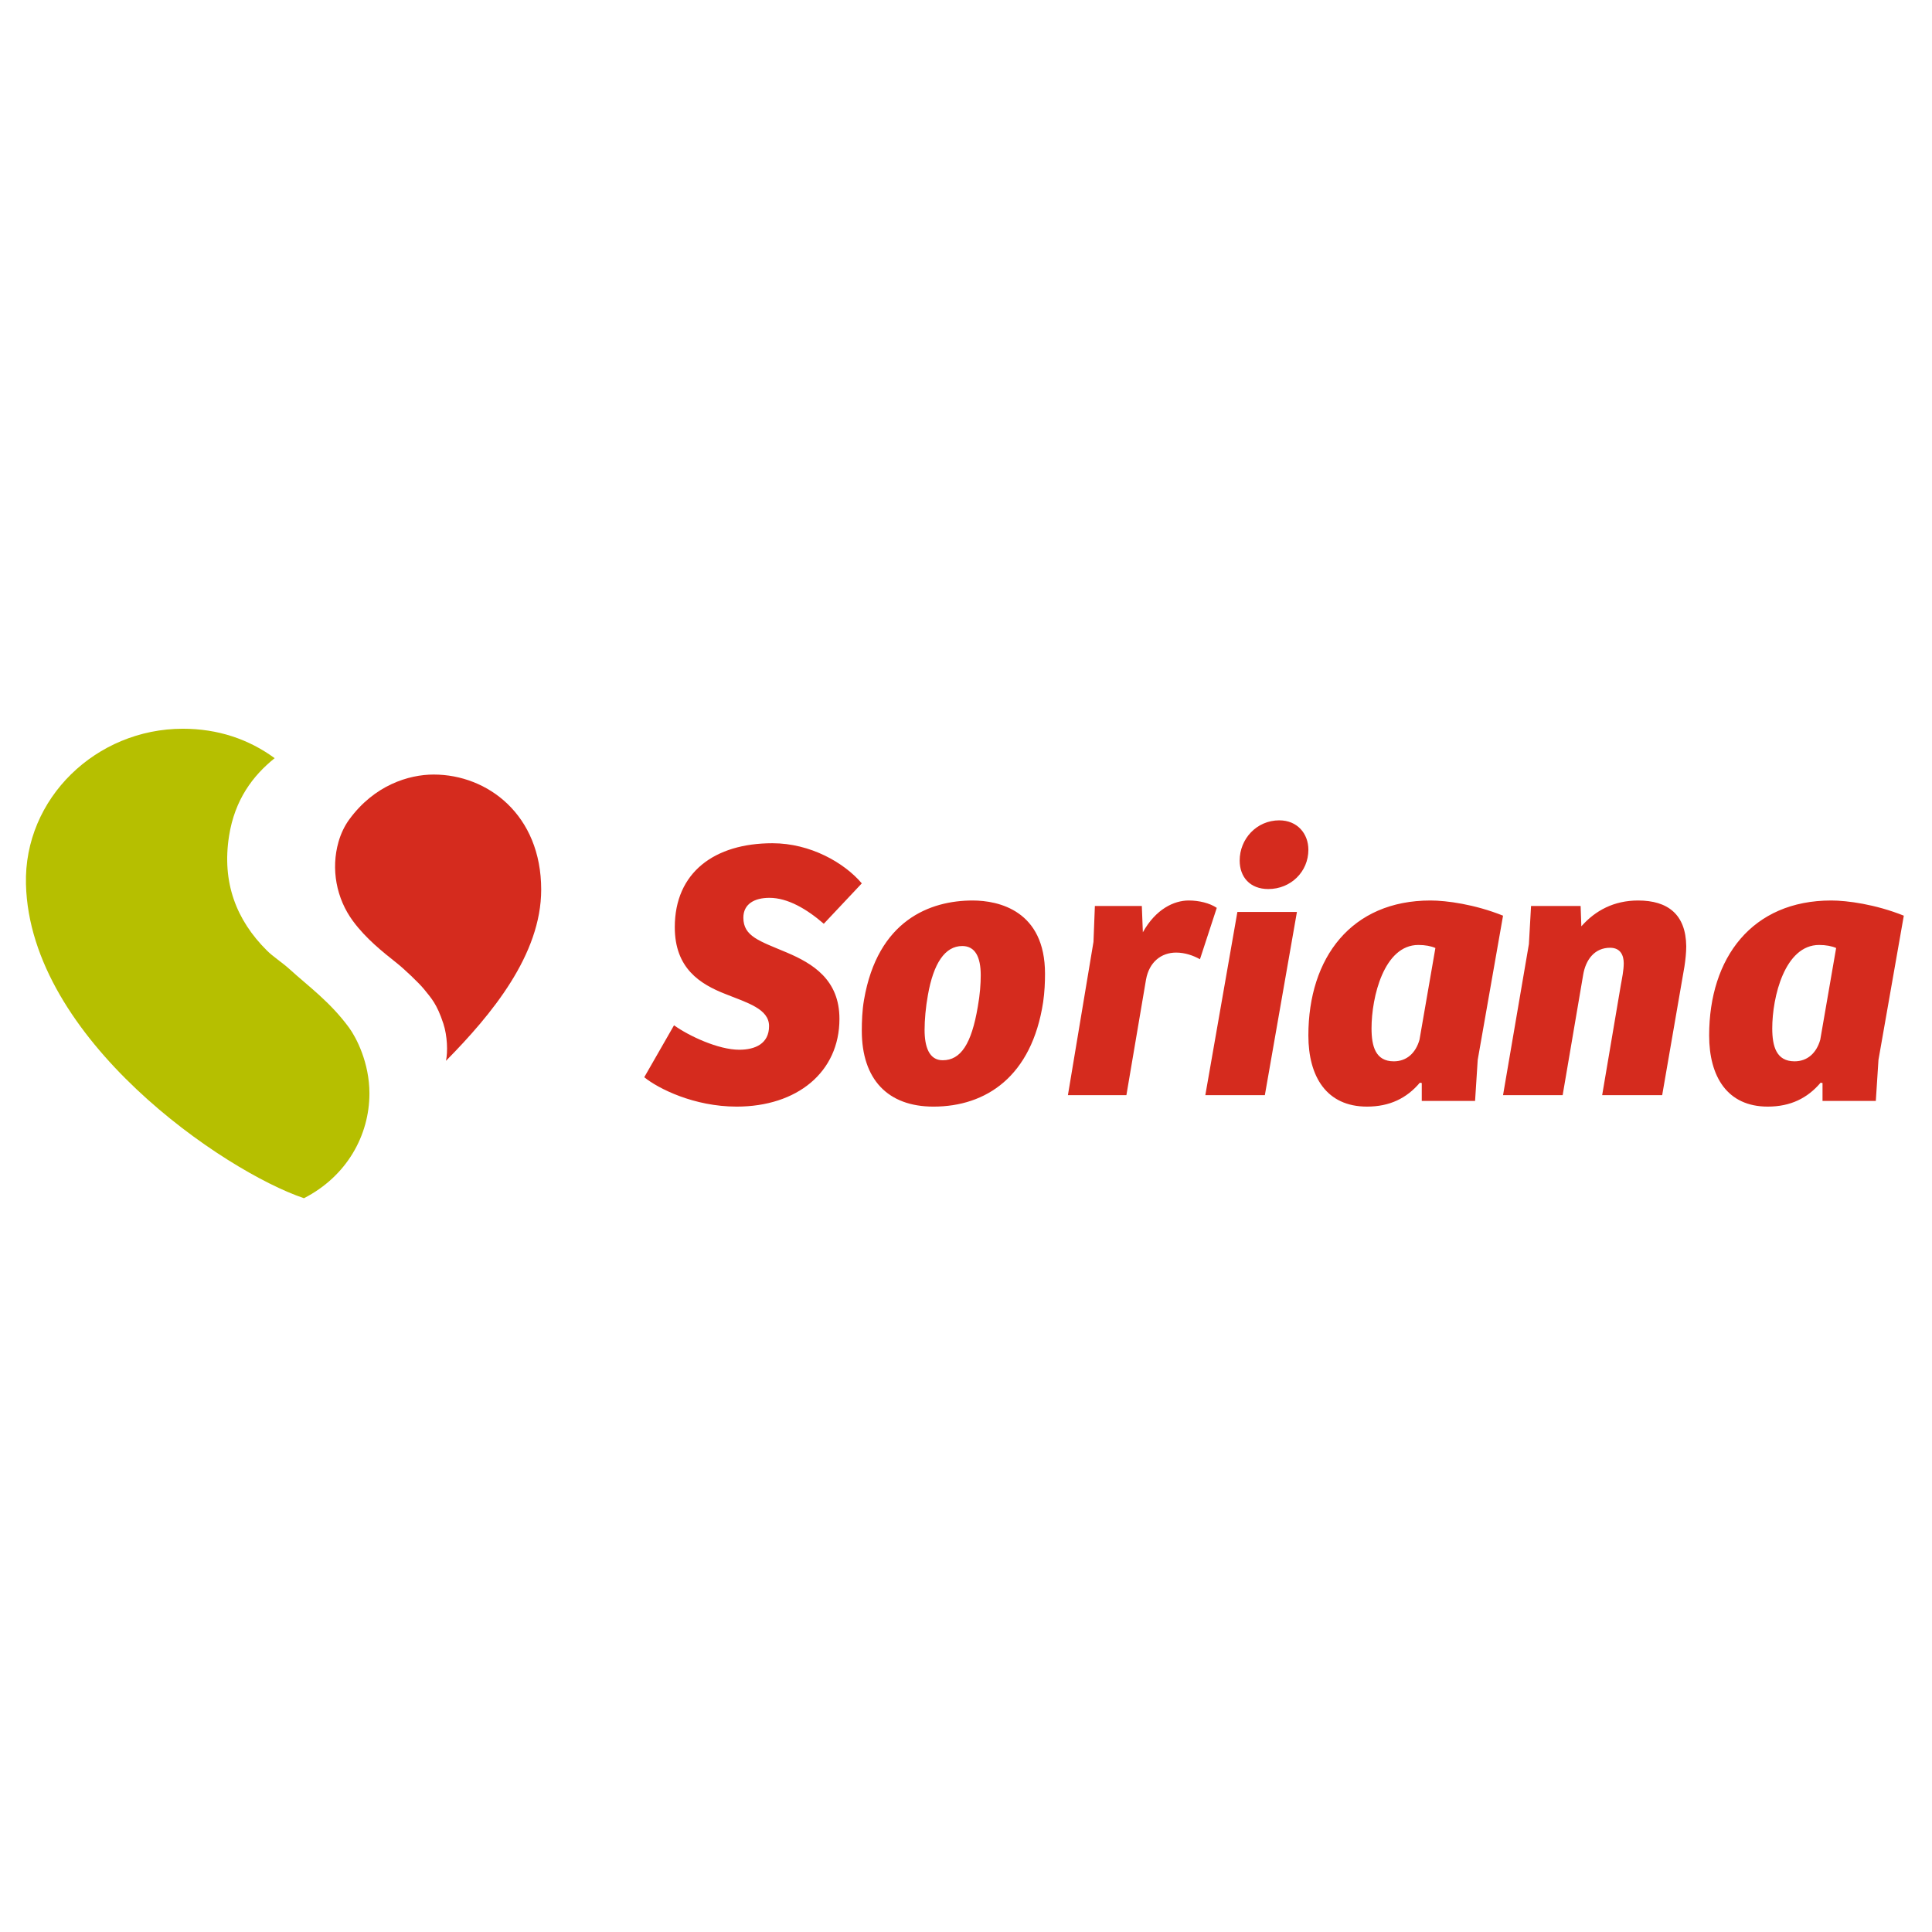<?xml version="1.0" encoding="UTF-8" standalone="no"?>
<svg
   version="1.0"
   width="600pt"
   height="600pt"
   viewBox="0 0 600 600"
   preserveAspectRatio="xMidYMid"
   id="svg9"
   sodipodi:docname="logo6.svg"
   xml:space="preserve"
   inkscape:version="1.4 (86a8ad7, 2024-10-11)"
   inkscape:export-filename="logo6.png"
   inkscape:export-xdpi="96"
   inkscape:export-ydpi="96"
   xmlns:inkscape="http://www.inkscape.org/namespaces/inkscape"
   xmlns:sodipodi="http://sodipodi.sourceforge.net/DTD/sodipodi-0.dtd"
   xmlns="http://www.w3.org/2000/svg"
   xmlns:svg="http://www.w3.org/2000/svg"><defs
     id="defs9" /><sodipodi:namedview
     id="namedview9"
     pagecolor="#505050"
     bordercolor="#eeeeee"
     borderopacity="1"
     inkscape:showpageshadow="0"
     inkscape:pageopacity="0"
     inkscape:pagecheckerboard="0"
     inkscape:deskcolor="#505050"
     inkscape:document-units="pt"
     inkscape:zoom="0.38714096"
     inkscape:cx="269.92752"
     inkscape:cy="373.24906"
     inkscape:window-width="1366"
     inkscape:window-height="705"
     inkscape:window-x="-8"
     inkscape:window-y="-8"
     inkscape:window-maximized="1"
     inkscape:current-layer="svg9" /><g
     transform="matrix(0.018,0,0,-0.018,256.177,308.036)"
     fill="#000000"
     stroke="none"
     id="g9"><path
       fill="#d52b1e"
       d="m -6749.192,3749.671 c -430.226,0 -1026.617,-182.828 -1459.851,-778.989 -79.612,-108.772 -144.643,-247.166 -182.829,-383.477 -132.377,-464.477 -39.343,-975.703 251.1,-1367.28 222.634,-301.32 506.829,-526.731 757.697,-725.76 122.657,-97.2 383.014,-343.44 467.023,-447.814 125.203,-156.677 220.551,-249.943 333.72,-594.771 68.503,-209.211 78.223,-484.843 44.666,-641.057 785.237,796.114 1642.911,1829.443 1642.911,2953.491 0,1291.371 -925.02,1985.657 -1854.437,1985.657"
       id="path2"
       style="stroke-width:231.429" /><path
       fill="#b6bf00"
       d="m -8210.432,-616.46 c -327.703,446.426 -706.783,717.429 -1019.674,1003.011 -136.543,124.277 -286.046,215.923 -396.669,326.314 -530.665,527.194 -778.758,1177.046 -653.322,1977.094 99.051,627.403 410.554,1039.577 786.857,1342.286 C -9942.443,4361.337 -10475.423,4540 -11077.6,4540 c -1494.797,0 -2744.512,-1201.114 -2706.557,-2682.257 67.808,-2673.463 3416.348,-4951.646 4796.125,-5417.743 737.794,377.692 1129.834,1084.012 1129.834,1808.614 0,528.351 -226.337,963.669 -352.234,1134.926"
       id="path4"
       style="stroke-width:231.429" /><path
       fill="#d52b1e"
       d="m -2602.686,-576.654 c 257.117,-184.449 764.871,-421.663 1124.743,-421.663 276.557,0 514.697,105.3 514.697,408.009 0,296.229 -373.294,401.76 -752.143,553.114 -437.4,171.257 -874.337,442.029 -874.337,1152.977 0,947.468 687.574,1448.743 1684.569,1448.743 655.174,0 1239.763,-336.034 1542.009,-692.434 L -18.786,1175.26 c -295.534,255.96 -623.237,447.351 -938.443,447.351 -257.117,0 -449.434,-105.3 -449.434,-342.514 0,-322.843 276.094,-401.529 745.2,-599.4 449.666,-190.697 912.523,-467.486 912.523,-1146.266 0,-921.317 -732.703,-1514.006 -1773.9,-1514.006 -733.166,0 -1349.923,309.42 -1593.849,506.829 l 513.771,896.091 z m 5240.7,319.834 c 38.186,209.906 50.914,400.14 50.914,543.394 0,314.743 -95.58,504.514 -318.677,504.514 -299.237,0 -496.877,-300.857 -592.689,-845.177 -38.186,-208.749 -57.394,-432.077 -57.394,-601.714 0,-288.36 76.371,-523.954 312.429,-523.954 311.966,0 497.109,281.88 605.417,922.937 m -89.563,1833.377 c 452.906,0 1249.483,-176.349 1249.483,-1263.6 0,-144.411 -6.48,-314.049 -32.4,-491.091 -196.714,-1283.734 -987.274,-1801.44 -1892.16,-1801.44 -790.097,0 -1236.523,472.114 -1236.523,1309.886 0,157.371 6.249,347.143 37.954,530.666 C 910.631,1236.357 1815.748,1576.557 2548.451,1576.557 m 2653.56,-3358.491 H 4192.983 l 441.103,2644.997 24.069,618.609 h 810 l 17.82,-453.368 c 223.792,401.76 538.071,548.486 791.486,548.486 175.886,0 362.88,-44.666 483.686,-127.286 l -289.98,-886.371 c -114.557,64.337 -260.126,114.789 -410.554,114.789 -260.589,0 -465.634,-165.24 -520.02,-465.171 l -338.58,-1994.914 z m 1361.726,0 553.114,3160.851 h 1027.311 l -553.346,-3160.851 z m 1277.486,4741.277 c 309.189,0 500.58,-228.651 500.58,-507.523 0,-378.386 -302.94,-677.623 -691.74,-677.623 -315.669,0 -493.637,207.129 -493.637,492.017 0,370.749 289.749,693.36 684.797,693.36 M 10533.431,756.837 c -72.206,32.4 -175.886,52.534 -293.914,52.534 -593.846,0 -808.149,-899.1 -808.149,-1438.097 0,-314.28 71.28,-569.546 384.171,-569.546 222.171,0 378.385,143.023 443.417,372.831 L 10533.2,756.837 Z m 729.926,-1929.651 -45.592,-708.866 h -919.697 v 308.726 l -32.631,6.248 c -227.726,-269.151 -521.177,-412.868 -912.523,-412.868 -697.989,0 -1011.343,517.243 -1011.343,1227.034 0,1345.294 744.043,2329.097 2106.926,2329.097 273.317,0 762.557,-65.263 1251.797,-261.977 z m 436.937,-609.12 446.194,2606.811 37.029,656.794 h 855.36 l 12.497,-350.846 c 241.611,274.012 563.991,445.731 979.406,445.731 514.234,0 824.117,-241.843 830.365,-789.866 0,-101.829 -12.497,-230.04 -31.242,-350.151 l -383.94,-2218.474 h -1035.412 l 322.843,1905.583 c 18.514,101.829 49.294,249.017 49.294,369.823 0,127.517 -49.294,267.531 -235.594,267.531 -266.837,0 -421.663,-204.351 -465.171,-471.42 L 12728.994,-1781.934 Z M 17447.36,756.837 c -71.743,32.4 -176.349,52.534 -293.452,52.534 -593.614,0 -808.843,-899.1 -808.843,-1438.097 0,-314.28 71.743,-569.546 385.098,-569.546 221.245,0 378.154,143.023 443.185,372.831 z m 730.388,-1929.651 -45.823,-708.866 h -919.465 v 308.726 l -32.632,6.248 c -228.42,-269.151 -521.64,-412.868 -912.523,-412.868 -697.988,0 -1010.88,517.243 -1010.88,1227.034 0,1345.294 743.118,2329.097 2106.232,2329.097 273.548,0 762.557,-65.263 1252.26,-261.977 z"
       id="path6"
       style="stroke-width:231.429" /></g></svg>
